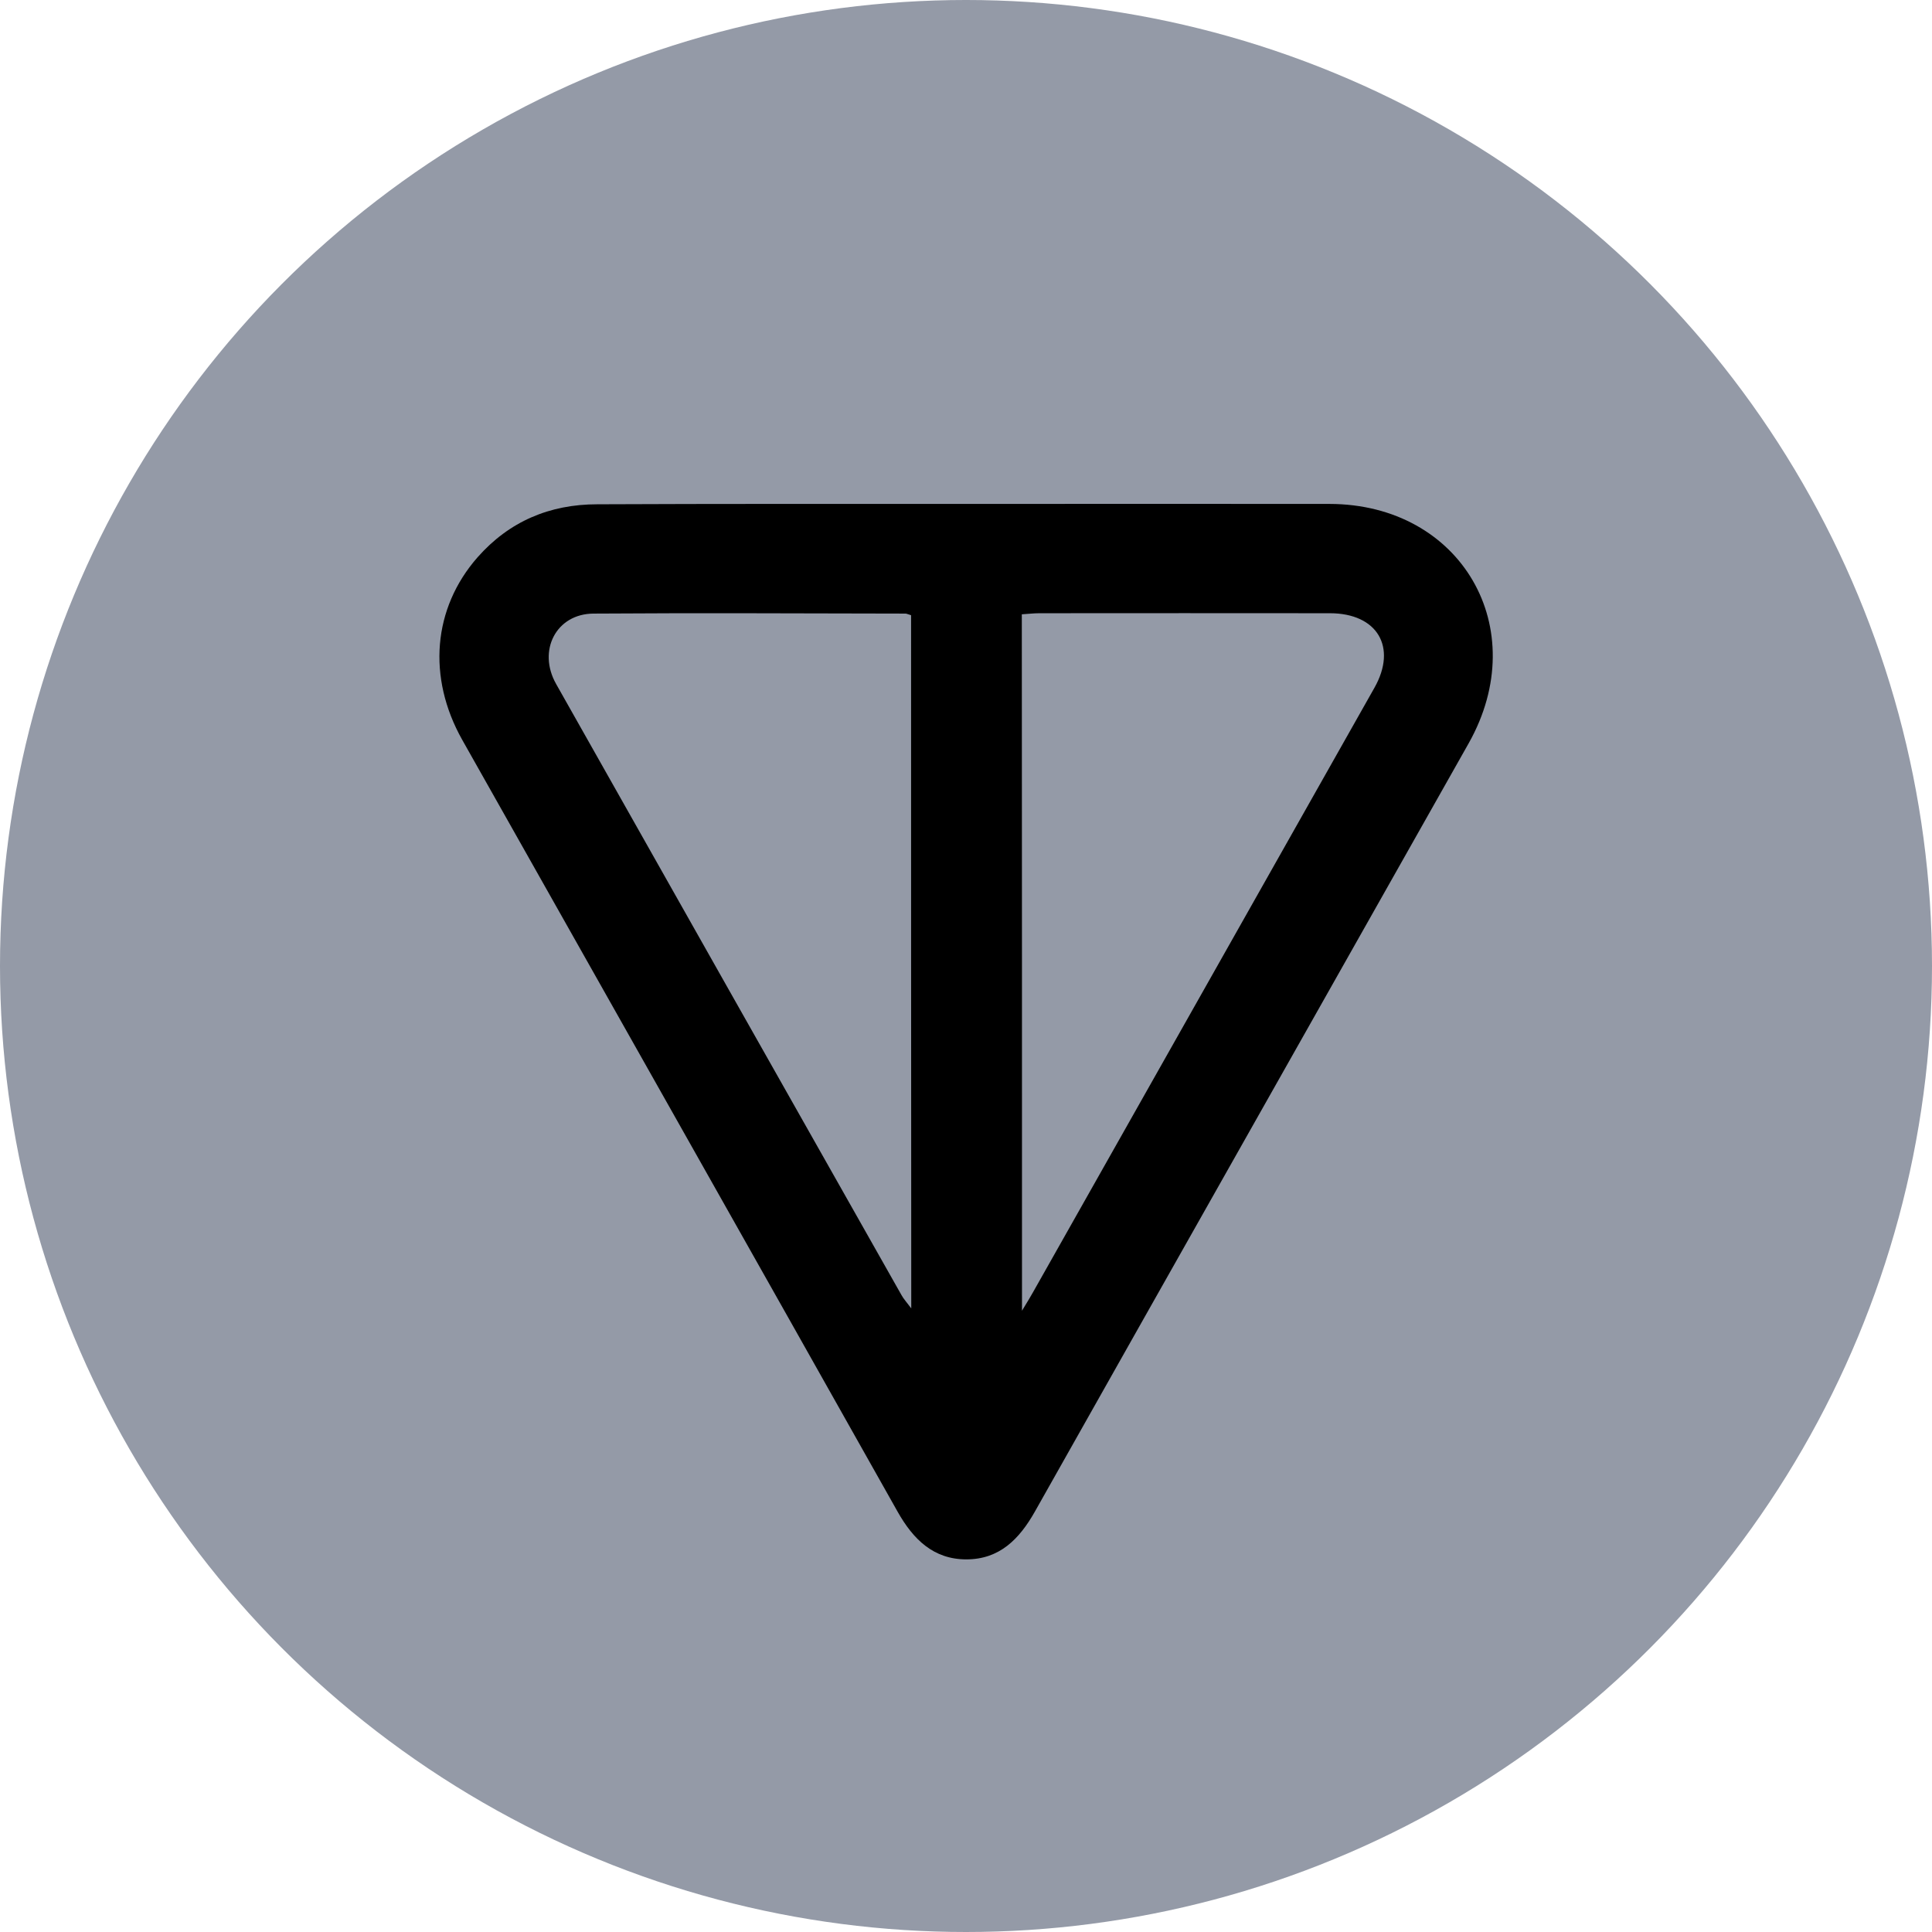 <?xml version="1.0" encoding="utf-8"?>
<!-- Generator: Adobe Illustrator 28.2.0, SVG Export Plug-In . SVG Version: 6.00 Build 0)  -->
<svg version="1.1" id="Layer_1" xmlns="http://www.w3.org/2000/svg" xmlns:xlink="http://www.w3.org/1999/xlink" x="0px" y="0px"
	 viewBox="0 0 1080 1080" style="enable-background:new 0 0 1080 1080;" xml:space="preserve">
<style type="text/css">
	.st0{fill:#949AA7;}
</style>
<g>
	<circle class="st0" cx="540" cy="540" r="540"/>
	<path d="M540.2,281.7c67.7,0,135.4-0.1,203,0c73.6,0.1,114,69.5,77.8,133.8c-80.8,143.2-161.8,286.3-242.5,429.5
		c-8.7,15.4-19.8,26.7-38.3,26.7c-18.4,0-29.7-11.2-38.4-26.6c-81-143.9-162.3-287.7-243.4-431.5c-19.7-35-16.4-73.6,8.5-102
		c17.7-20.1,40.3-29.7,67-29.7C402.6,281.6,471.4,281.7,540.2,281.7z M571.3,732.7c3.3-5.4,4.8-7.9,6.2-10.4
		c63.6-112.6,127.2-225.2,190.8-337.8c12.9-22.8,1.6-41.7-24.9-41.7c-54.1-0.1-108.3,0-162.4,0c-3.2,0-6.3,0.4-9.8,0.6
		C571.3,472.6,571.3,601.1,571.3,732.7z M509.3,343.9c-1.8-0.5-2.5-0.9-3.1-0.9c-58.1-0.1-116.3-0.4-174.4,0
		c-20.9,0.1-31.5,20.7-20.9,39.4c64.3,113.9,128.6,227.7,193,341.5c1.2,2.2,2.9,4,5.5,7.5C509.3,600.9,509.3,472.6,509.3,343.9z"/>
</g>
</svg>
